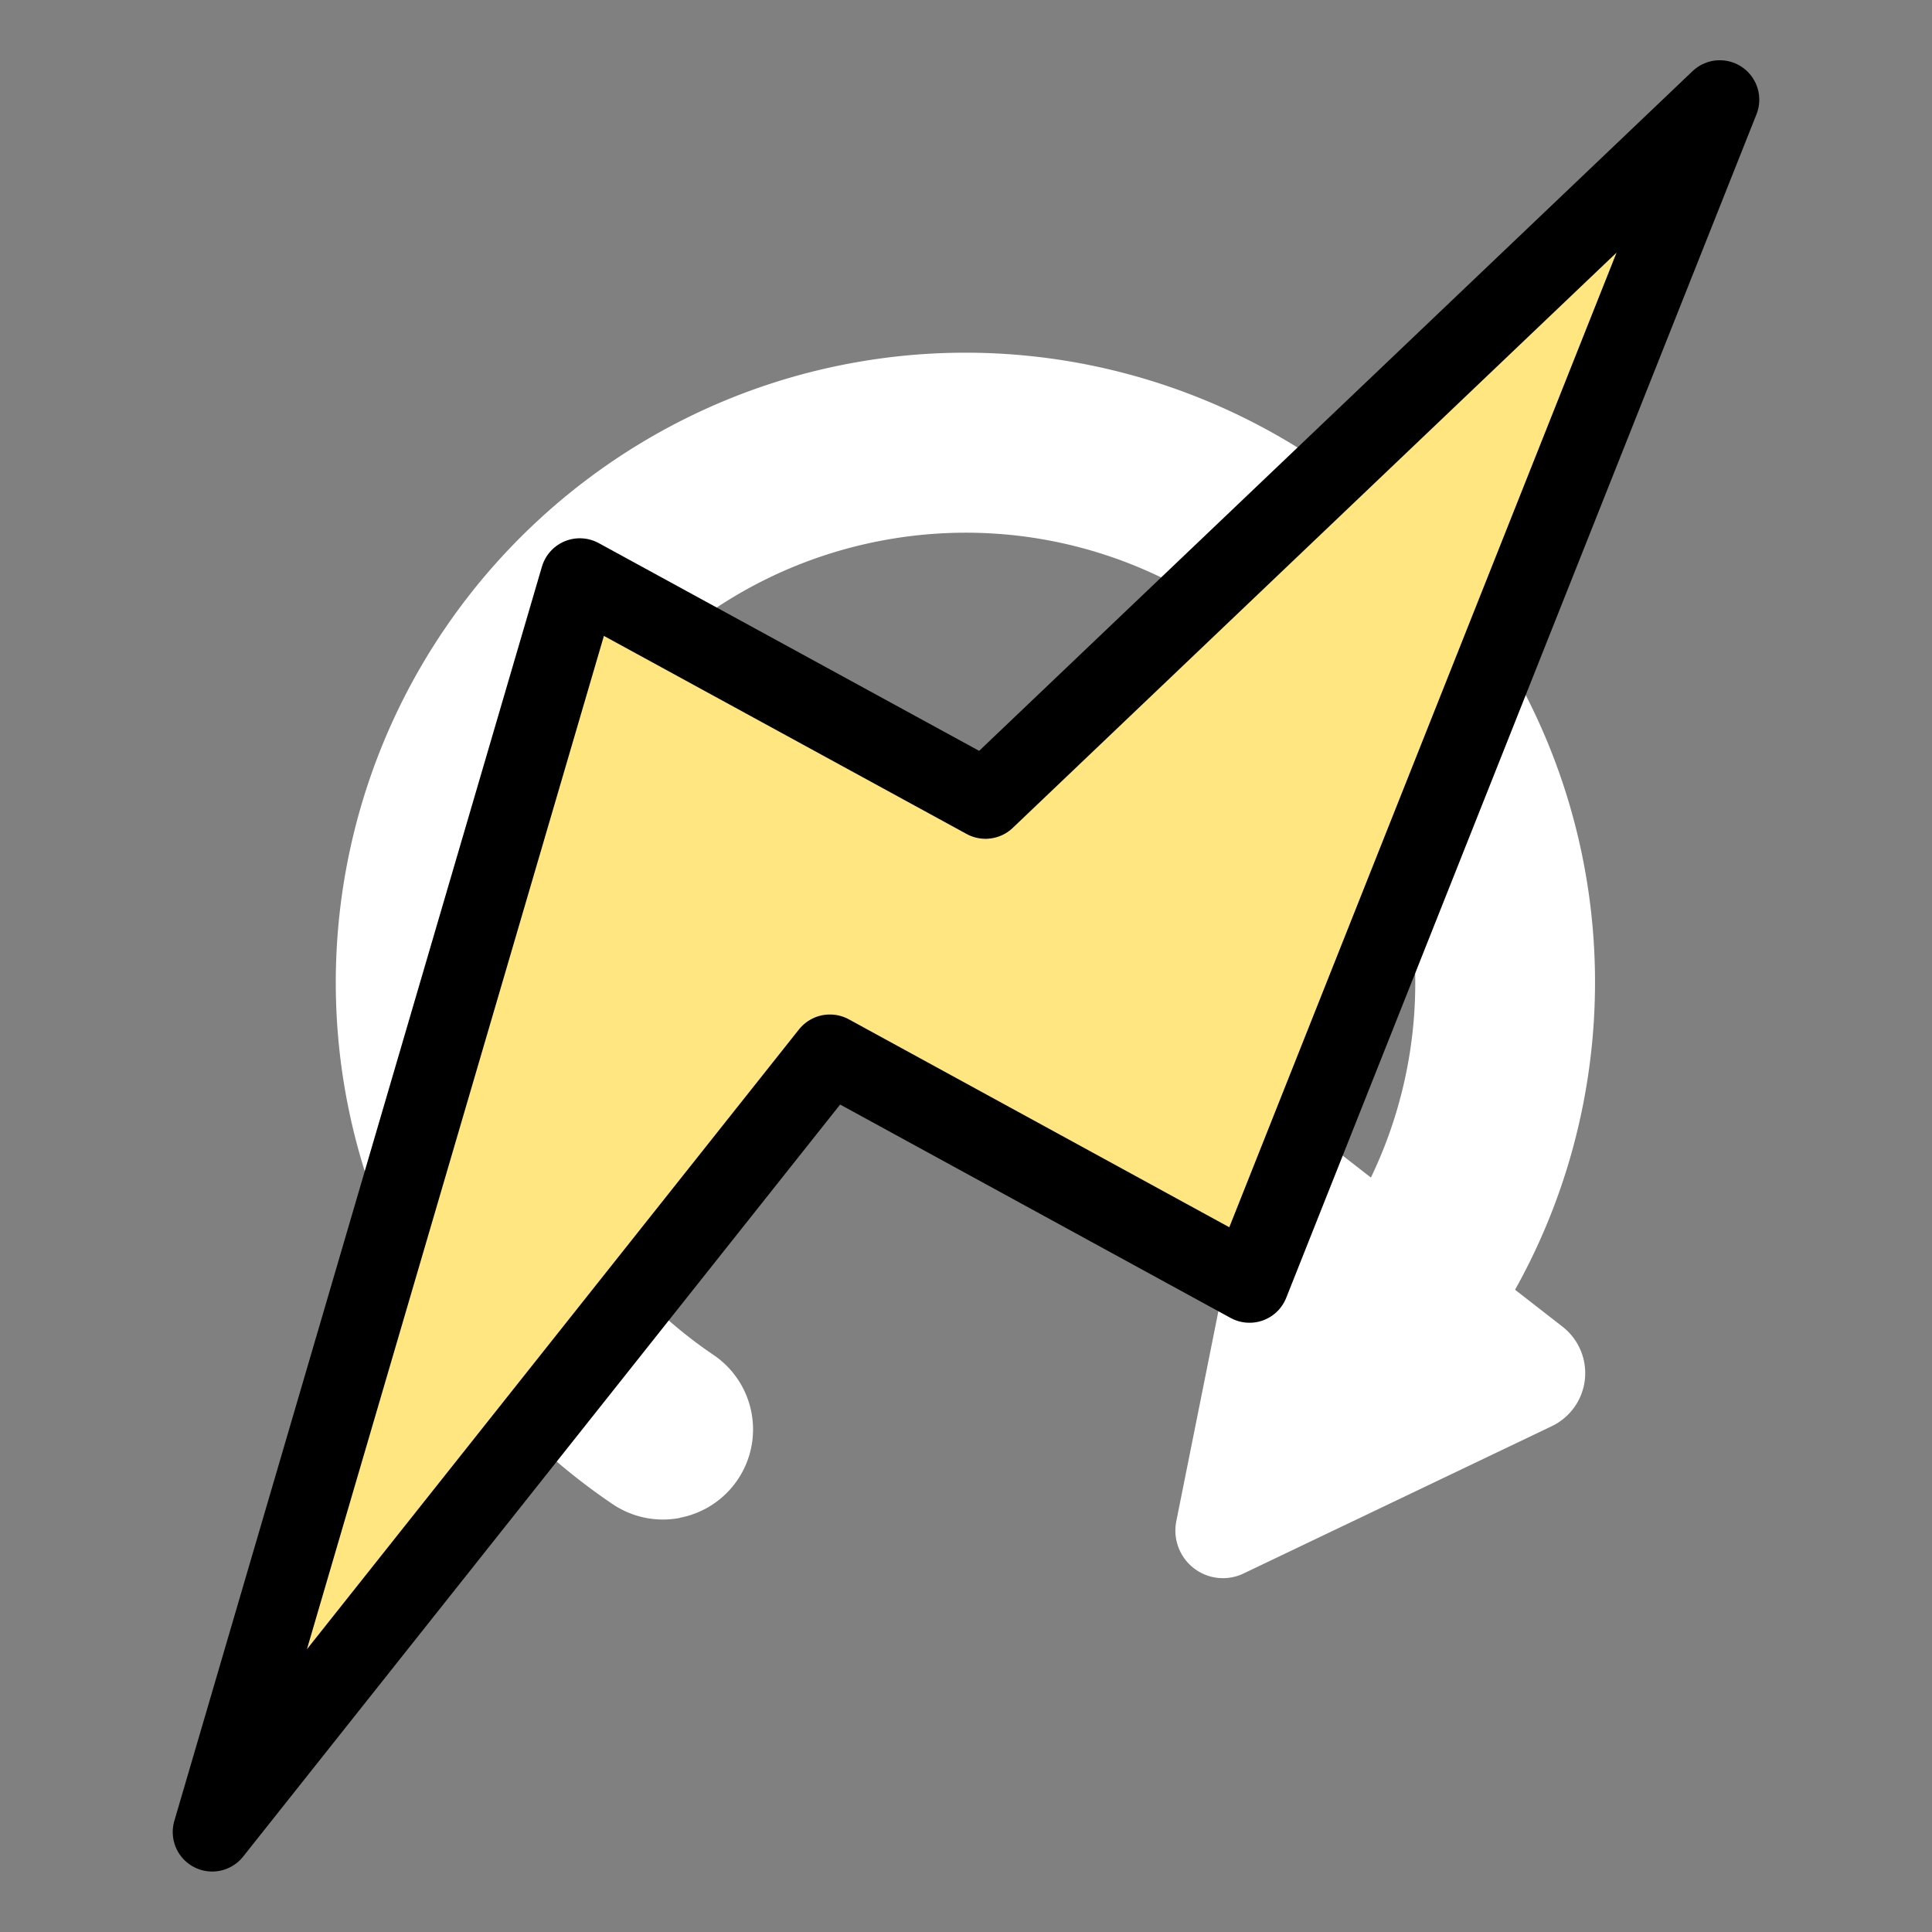 <?xml version="1.0" encoding="UTF-8"?>
<svg width="32" height="32" version="1.1" viewBox="0 0 8.467 8.467" xmlns="http://www.w3.org/2000/svg">
<rect x="0" y="0" width="8.467" height="8.467" fill="#808080" stroke="none"/>
<g transform="matrix(.745 0 0 -.745 7.493 7.46)">
<path d="m-6.059 1.084a0.529 0.529 0 0 0-0.396 0.082c-1.258 0.852-1.869 2.388-1.539 3.871 0.33 1.483 1.537 2.618 3.037 2.856 1.5 0.238 2.998-0.469 3.769-1.777 0.772-1.308 0.665-2.96-0.268-4.158a0.529 0.529 0 0 0-0.742-0.092 0.529 0.529 0 0 0-0.092 0.742c0.668 0.858 0.742 2.034 0.189 2.971-0.553 0.937-1.617 1.438-2.691 1.268s-1.934-0.975-2.17-2.037c-0.236-1.062 0.199-2.156 1.1-2.766a0.529 0.529 0 0 0 0.143-0.736 0.529 0.529 0 0 0-0.34-0.223z" color="#000000" fill="#fff" stroke-linecap="round" style="-inkscape-stroke:none"/>
<path d="m-2.743 3.036-0.395-1.971a0.28 0.28 0 0 1 0.395-0.308l1.814 0.867a0.346 0.346 0 0 1 0.063 0.585l-1.326 1.032a0.346 0.346 0 0 1-0.552-0.205z" color="#000000" fill="#fff" fill-rule="evenodd" style="-inkscape-stroke:none"/>
</g>
<path d="m0.93 8.029 1.611-5.497 1.778 0.971 3.218-3.066-2.061 5.187-1.839-1.005z" fill="#ffe680" stroke="#000" stroke-linecap="round" stroke-linejoin="round" stroke-width=".346"/>
</svg>
